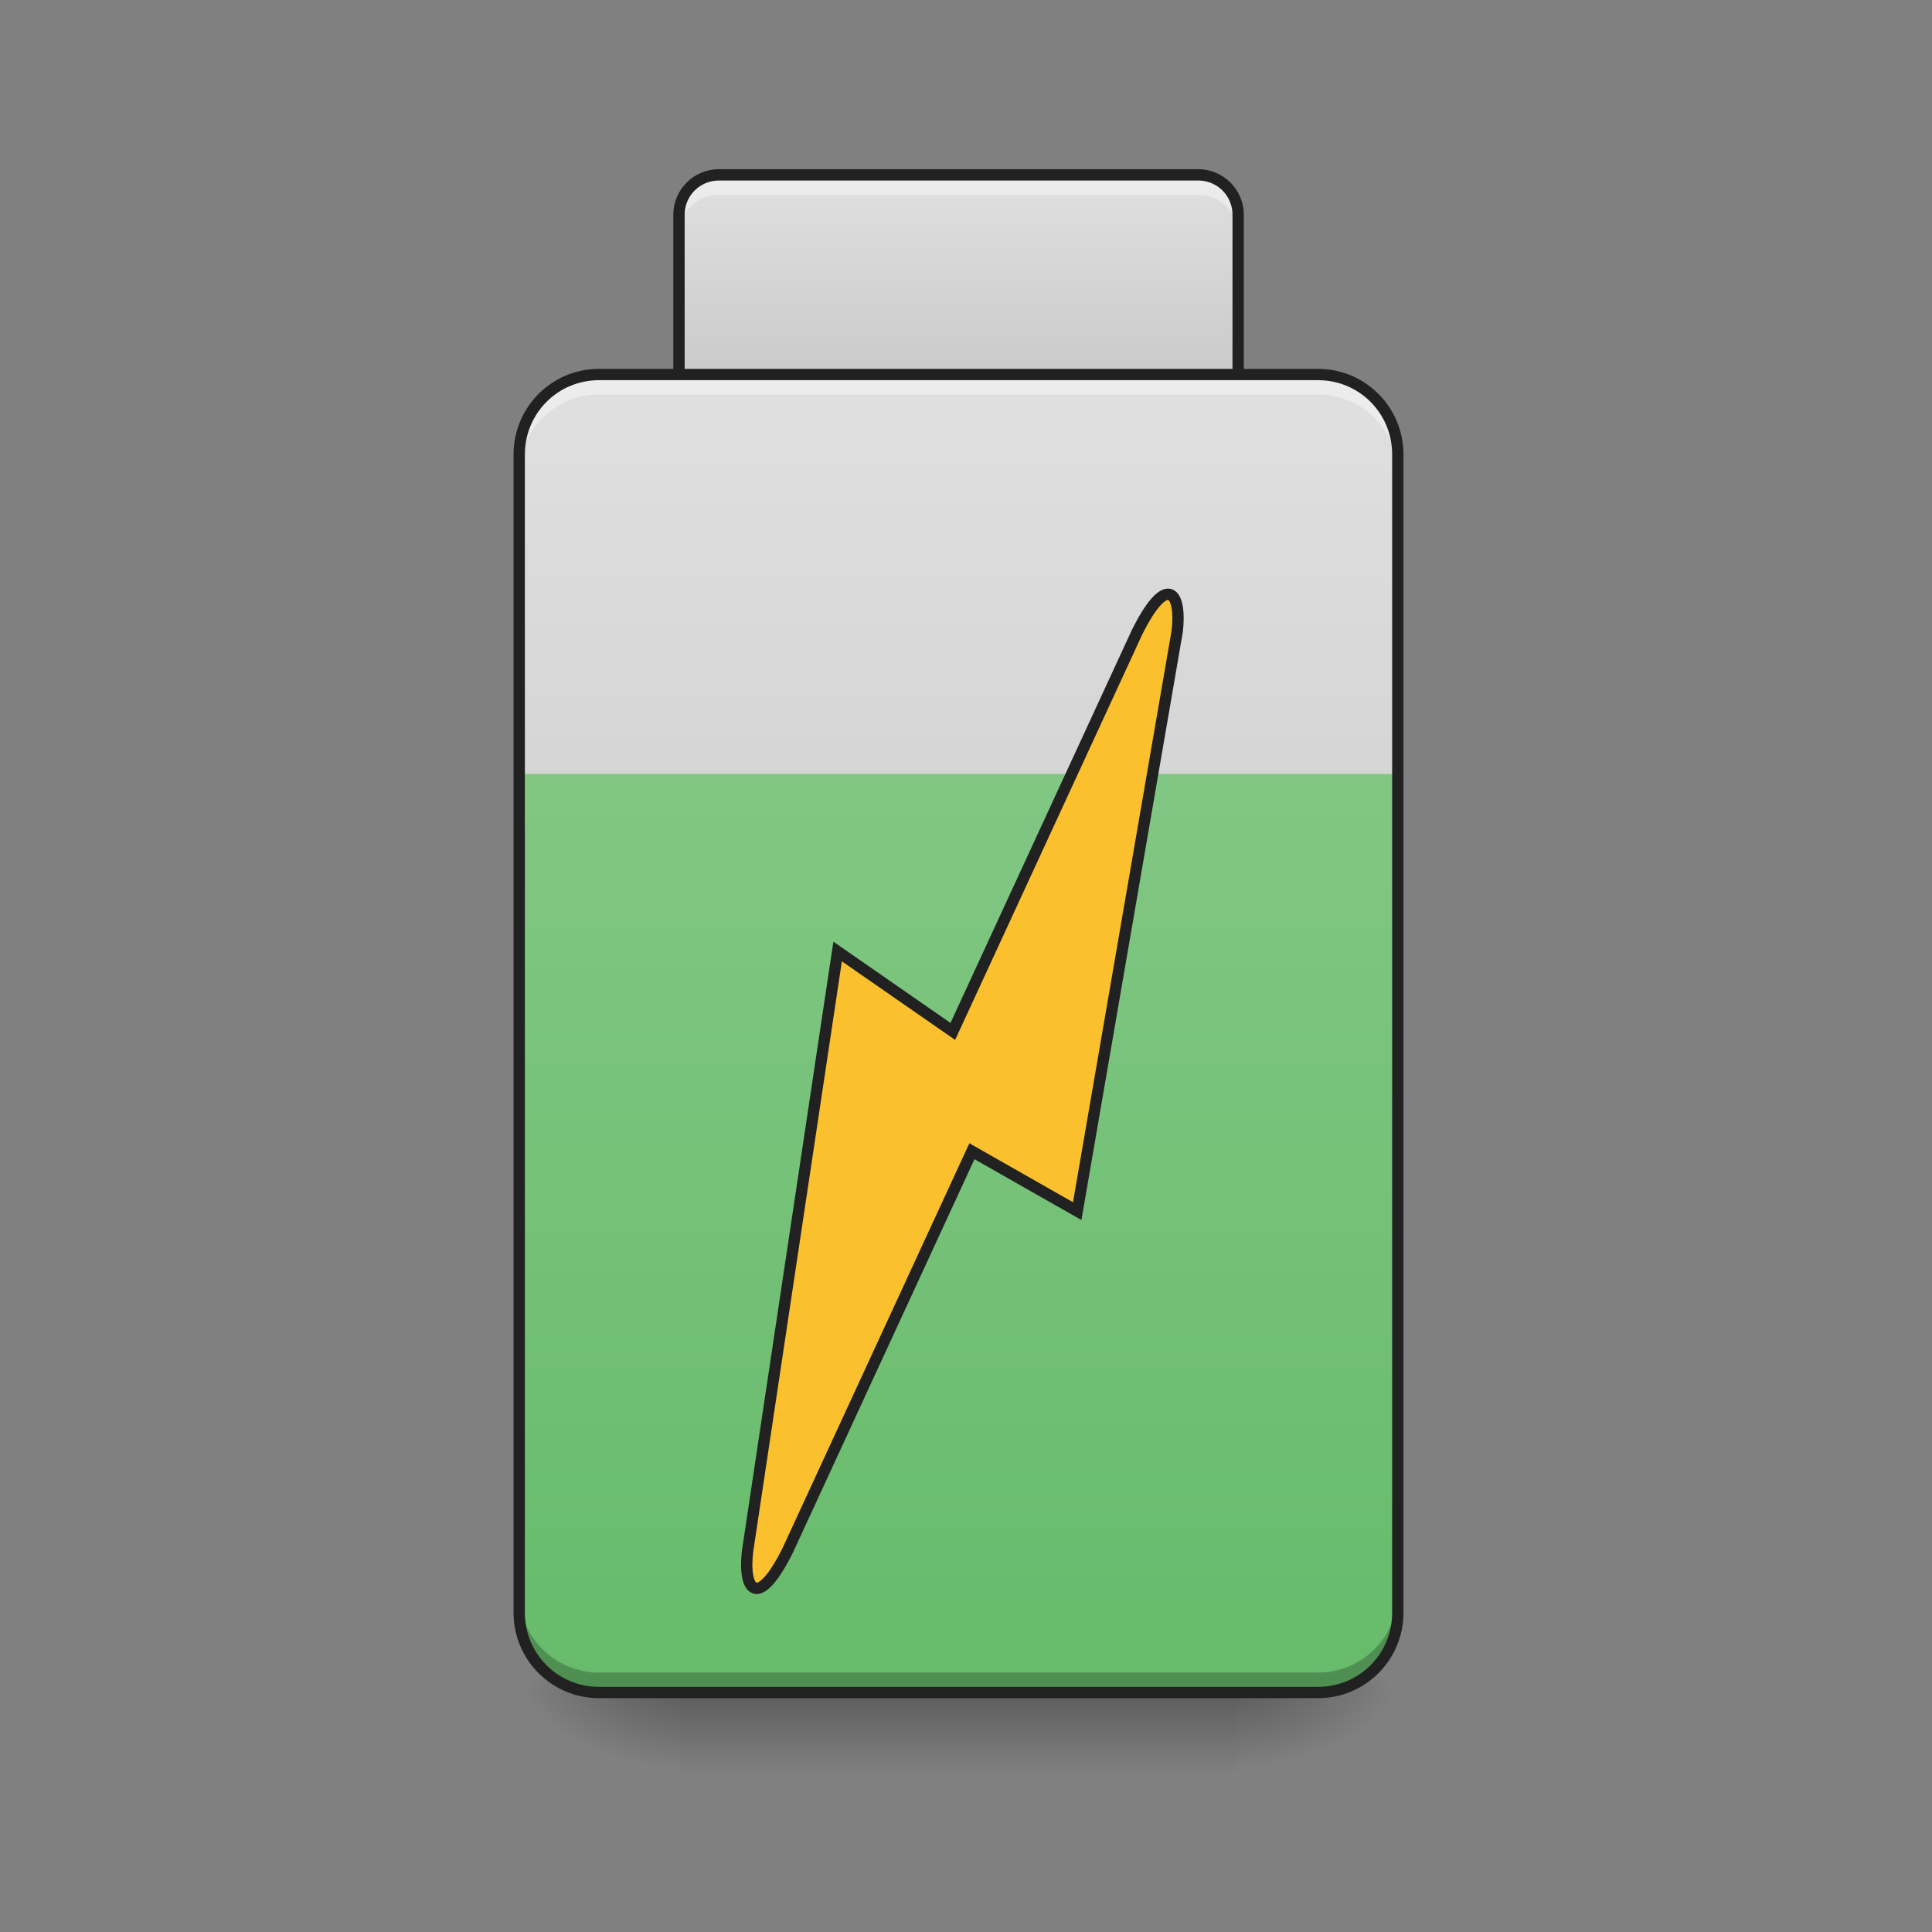 <?xml version="1.0" encoding="UTF-8"?>
<svg xmlns="http://www.w3.org/2000/svg" xmlns:xlink="http://www.w3.org/1999/xlink" width="64pt" height="64pt" viewBox="0 0 64 64" version="1.1">
<rect x="0" y="0" width="64" height="64" fill="#808080" stroke="none"/>
<defs>
<radialGradient id="radial0" gradientUnits="userSpaceOnUse" cx="450.909" cy="189.579" fx="450.909" fy="189.579" r="21.167" gradientTransform="matrix(0,-0.156,-0.281,-0,93.677,127.191)">
<stop offset="0" style="stop-color:rgb(0%,0%,0%);stop-opacity:0.314;"/>
<stop offset="0.222" style="stop-color:rgb(0%,0%,0%);stop-opacity:0.275;"/>
<stop offset="1" style="stop-color:rgb(0%,0%,0%);stop-opacity:0;"/>
</radialGradient>
<radialGradient id="radial1" gradientUnits="userSpaceOnUse" cx="450.909" cy="189.579" fx="450.909" fy="189.579" r="21.167" gradientTransform="matrix(-0,0.156,0.281,0,-30.171,-15.055)">
<stop offset="0" style="stop-color:rgb(0%,0%,0%);stop-opacity:0.314;"/>
<stop offset="0.222" style="stop-color:rgb(0%,0%,0%);stop-opacity:0.275;"/>
<stop offset="1" style="stop-color:rgb(0%,0%,0%);stop-opacity:0;"/>
</radialGradient>
<radialGradient id="radial2" gradientUnits="userSpaceOnUse" cx="450.909" cy="189.579" fx="450.909" fy="189.579" r="21.167" gradientTransform="matrix(-0,-0.156,0.281,-0,-30.171,127.191)">
<stop offset="0" style="stop-color:rgb(0%,0%,0%);stop-opacity:0.314;"/>
<stop offset="0.222" style="stop-color:rgb(0%,0%,0%);stop-opacity:0.275;"/>
<stop offset="1" style="stop-color:rgb(0%,0%,0%);stop-opacity:0;"/>
</radialGradient>
<radialGradient id="radial3" gradientUnits="userSpaceOnUse" cx="450.909" cy="189.579" fx="450.909" fy="189.579" r="21.167" gradientTransform="matrix(0,0.156,-0.281,0,93.677,-15.055)">
<stop offset="0" style="stop-color:rgb(0%,0%,0%);stop-opacity:0.314;"/>
<stop offset="0.222" style="stop-color:rgb(0%,0%,0%);stop-opacity:0.275;"/>
<stop offset="1" style="stop-color:rgb(0%,0%,0%);stop-opacity:0;"/>
</radialGradient>
<linearGradient id="linear0" gradientUnits="userSpaceOnUse" x1="254" y1="-84" x2="254" y2="-168.667" gradientTransform="matrix(0.125,0,0,0.125,0,26.878)">
<stop offset="0" style="stop-color:rgb(74.118%,74.118%,74.118%);stop-opacity:1;"/>
<stop offset="1" style="stop-color:rgb(87.843%,87.843%,87.843%);stop-opacity:1;"/>
</linearGradient>
<linearGradient id="linear1" gradientUnits="userSpaceOnUse" x1="254" y1="233.5" x2="254" y2="-115.75" gradientTransform="matrix(0.125,0,0,0.125,0,26.878)">
<stop offset="0" style="stop-color:rgb(74.118%,74.118%,74.118%);stop-opacity:1;"/>
<stop offset="1" style="stop-color:rgb(87.843%,87.843%,87.843%);stop-opacity:1;"/>
</linearGradient>
<linearGradient id="linear2" gradientUnits="userSpaceOnUse" x1="254" y1="233.5" x2="254" y2="254.667" gradientTransform="matrix(0.083,0,0,0.125,11.025,26.878)">
<stop offset="0" style="stop-color:rgb(0%,0%,0%);stop-opacity:0.275;"/>
<stop offset="1" style="stop-color:rgb(0%,0%,0%);stop-opacity:0;"/>
</linearGradient>
<linearGradient id="linear3" gradientUnits="userSpaceOnUse" x1="254" y1="233.5" x2="254" y2="-9.917" gradientTransform="matrix(0.125,0,0,0.125,0,26.878)">
<stop offset="0" style="stop-color:rgb(40%,73.333%,41.569%);stop-opacity:1;"/>
<stop offset="1" style="stop-color:rgb(50.588%,78.039%,51.765%);stop-opacity:1;"/>
</linearGradient>
</defs>
<g id="surface1">
<path style=" stroke:none;fill-rule:nonzero;fill:url(#radial0);" d="M 41.016 56.066 L 46.305 56.066 L 46.305 53.422 L 41.016 53.422 Z M 41.016 56.066 "/>
<path style=" stroke:none;fill-rule:nonzero;fill:url(#radial1);" d="M 22.492 56.066 L 17.199 56.066 L 17.199 58.715 L 22.492 58.715 Z M 22.492 56.066 "/>
<path style=" stroke:none;fill-rule:nonzero;fill:url(#radial2);" d="M 22.492 56.066 L 17.199 56.066 L 17.199 53.422 L 22.492 53.422 Z M 22.492 56.066 "/>
<path style=" stroke:none;fill-rule:nonzero;fill:url(#radial3);" d="M 41.016 56.066 L 46.305 56.066 L 46.305 58.715 L 41.016 58.715 Z M 41.016 56.066 "/>
<path style=" stroke:none;fill-rule:nonzero;fill:url(#linear0);" d="M 23.816 5.793 L 39.691 5.793 C 40.422 5.793 41.016 6.383 41.016 7.117 L 41.016 15.055 C 41.016 15.785 40.422 16.375 39.691 16.375 L 23.816 16.375 C 23.086 16.375 22.492 15.785 22.492 15.055 L 22.492 7.117 C 22.492 6.383 23.086 5.793 23.816 5.793 Z M 23.816 5.793 "/>
<path style=" stroke:none;fill-rule:nonzero;fill:rgb(100%,100%,100%);fill-opacity:0.392;" d="M 23.816 5.793 C 23.082 5.793 22.492 6.383 22.492 7.113 L 22.492 7.777 C 22.492 7.043 23.082 6.453 23.816 6.453 L 39.691 6.453 C 40.426 6.453 41.016 7.043 41.016 7.777 L 41.016 7.113 C 41.016 6.383 40.426 5.793 39.691 5.793 Z M 23.816 5.793 "/>
<path style=" stroke:none;fill-rule:nonzero;fill:rgb(12.941%,12.941%,12.941%);fill-opacity:1;" d="M 23.816 5.605 C 22.98 5.605 22.305 6.281 22.305 7.113 L 22.305 15.055 C 22.305 15.887 22.98 16.562 23.816 16.562 L 39.691 16.562 C 40.523 16.562 41.203 15.887 41.203 15.055 L 41.203 7.113 C 41.203 6.281 40.523 5.605 39.691 5.605 Z M 23.816 5.98 L 39.691 5.98 C 40.324 5.98 40.828 6.484 40.828 7.113 L 40.828 15.055 C 40.828 15.688 40.324 16.188 39.691 16.188 L 23.816 16.188 C 23.184 16.188 22.68 15.688 22.68 15.055 L 22.68 7.113 C 22.68 6.484 23.184 5.98 23.816 5.98 Z M 23.816 5.98 "/>
<path style=" stroke:none;fill-rule:nonzero;fill:url(#linear1);" d="M 19.844 12.406 L 43.66 12.406 C 45.121 12.406 46.305 13.594 46.305 15.055 L 46.305 53.422 C 46.305 54.883 45.121 56.066 43.66 56.066 L 19.844 56.066 C 18.383 56.066 17.199 54.883 17.199 53.422 L 17.199 15.055 C 17.199 13.594 18.383 12.406 19.844 12.406 Z M 19.844 12.406 "/>
<path style=" stroke:none;fill-rule:nonzero;fill:url(#linear2);" d="M 22.492 56.066 L 41.016 56.066 L 41.016 58.715 L 22.492 58.715 Z M 22.492 56.066 "/>
<path style=" stroke:none;fill-rule:nonzero;fill:rgb(100%,100%,100%);fill-opacity:0.392;" d="M 19.844 12.406 C 18.379 12.406 17.199 13.586 17.199 15.055 L 17.199 15.715 C 17.199 14.25 18.379 13.07 19.844 13.07 L 43.66 13.07 C 45.125 13.07 46.305 14.25 46.305 15.715 L 46.305 15.055 C 46.305 13.586 45.125 12.406 43.66 12.406 Z M 19.844 12.406 "/>
<path style=" stroke:none;fill-rule:nonzero;fill:url(#linear3);" d="M 17.199 25.637 L 17.199 53.422 C 17.199 54.887 18.379 56.066 19.844 56.066 L 43.66 56.066 C 45.125 56.066 46.305 54.887 46.305 53.422 L 46.305 25.637 Z M 17.199 25.637 "/>
<path style=" stroke:none;fill-rule:nonzero;fill:rgb(0%,0%,0%);fill-opacity:0.235;" d="M 19.844 56.066 C 18.379 56.066 17.199 54.887 17.199 53.422 L 17.199 52.762 C 17.199 54.227 18.379 55.406 19.844 55.406 L 43.66 55.406 C 45.125 55.406 46.305 54.227 46.305 52.762 L 46.305 53.422 C 46.305 54.887 45.125 56.066 43.66 56.066 Z M 19.844 56.066 "/>
<path style=" stroke:none;fill-rule:nonzero;fill:rgb(12.941%,12.941%,12.941%);fill-opacity:1;" d="M 19.844 12.219 C 18.277 12.219 17.012 13.488 17.012 15.055 L 17.012 53.422 C 17.012 54.988 18.277 56.254 19.844 56.254 L 43.66 56.254 C 45.227 56.254 46.492 54.988 46.492 53.422 L 46.492 15.055 C 46.492 13.488 45.227 12.219 43.66 12.219 Z M 19.844 12.594 L 43.66 12.594 C 45.027 12.594 46.117 13.688 46.117 15.055 L 46.117 53.422 C 46.117 54.789 45.027 55.879 43.66 55.879 L 19.844 55.879 C 18.48 55.879 17.387 54.789 17.387 53.422 L 17.387 15.055 C 17.387 13.688 18.48 12.594 19.844 12.594 Z M 19.844 12.594 "/>
<path style="fill-rule:nonzero;fill:rgb(98.431%,75.294%,17.647%);fill-opacity:1;stroke-width:3;stroke-linecap:round;stroke-linejoin:miter;stroke:rgb(12.941%,12.941%,12.941%);stroke-opacity:1;stroke-miterlimit:4;" d="M 309.564 -57.546 C 307.721 -57.578 304.94 -54.703 301.346 -47.516 L 252.507 58.318 L 221.979 37.132 L 198.137 195.898 C 196.825 206.491 200.793 211.772 208.73 195.898 L 257.569 90.065 L 285.473 105.938 L 311.939 -47.516 C 312.658 -53.297 311.783 -57.515 309.564 -57.546 Z M 309.564 -57.546 " transform="matrix(0.125,0,0,0.125,0,26.878)"/>
</g>
</svg>
